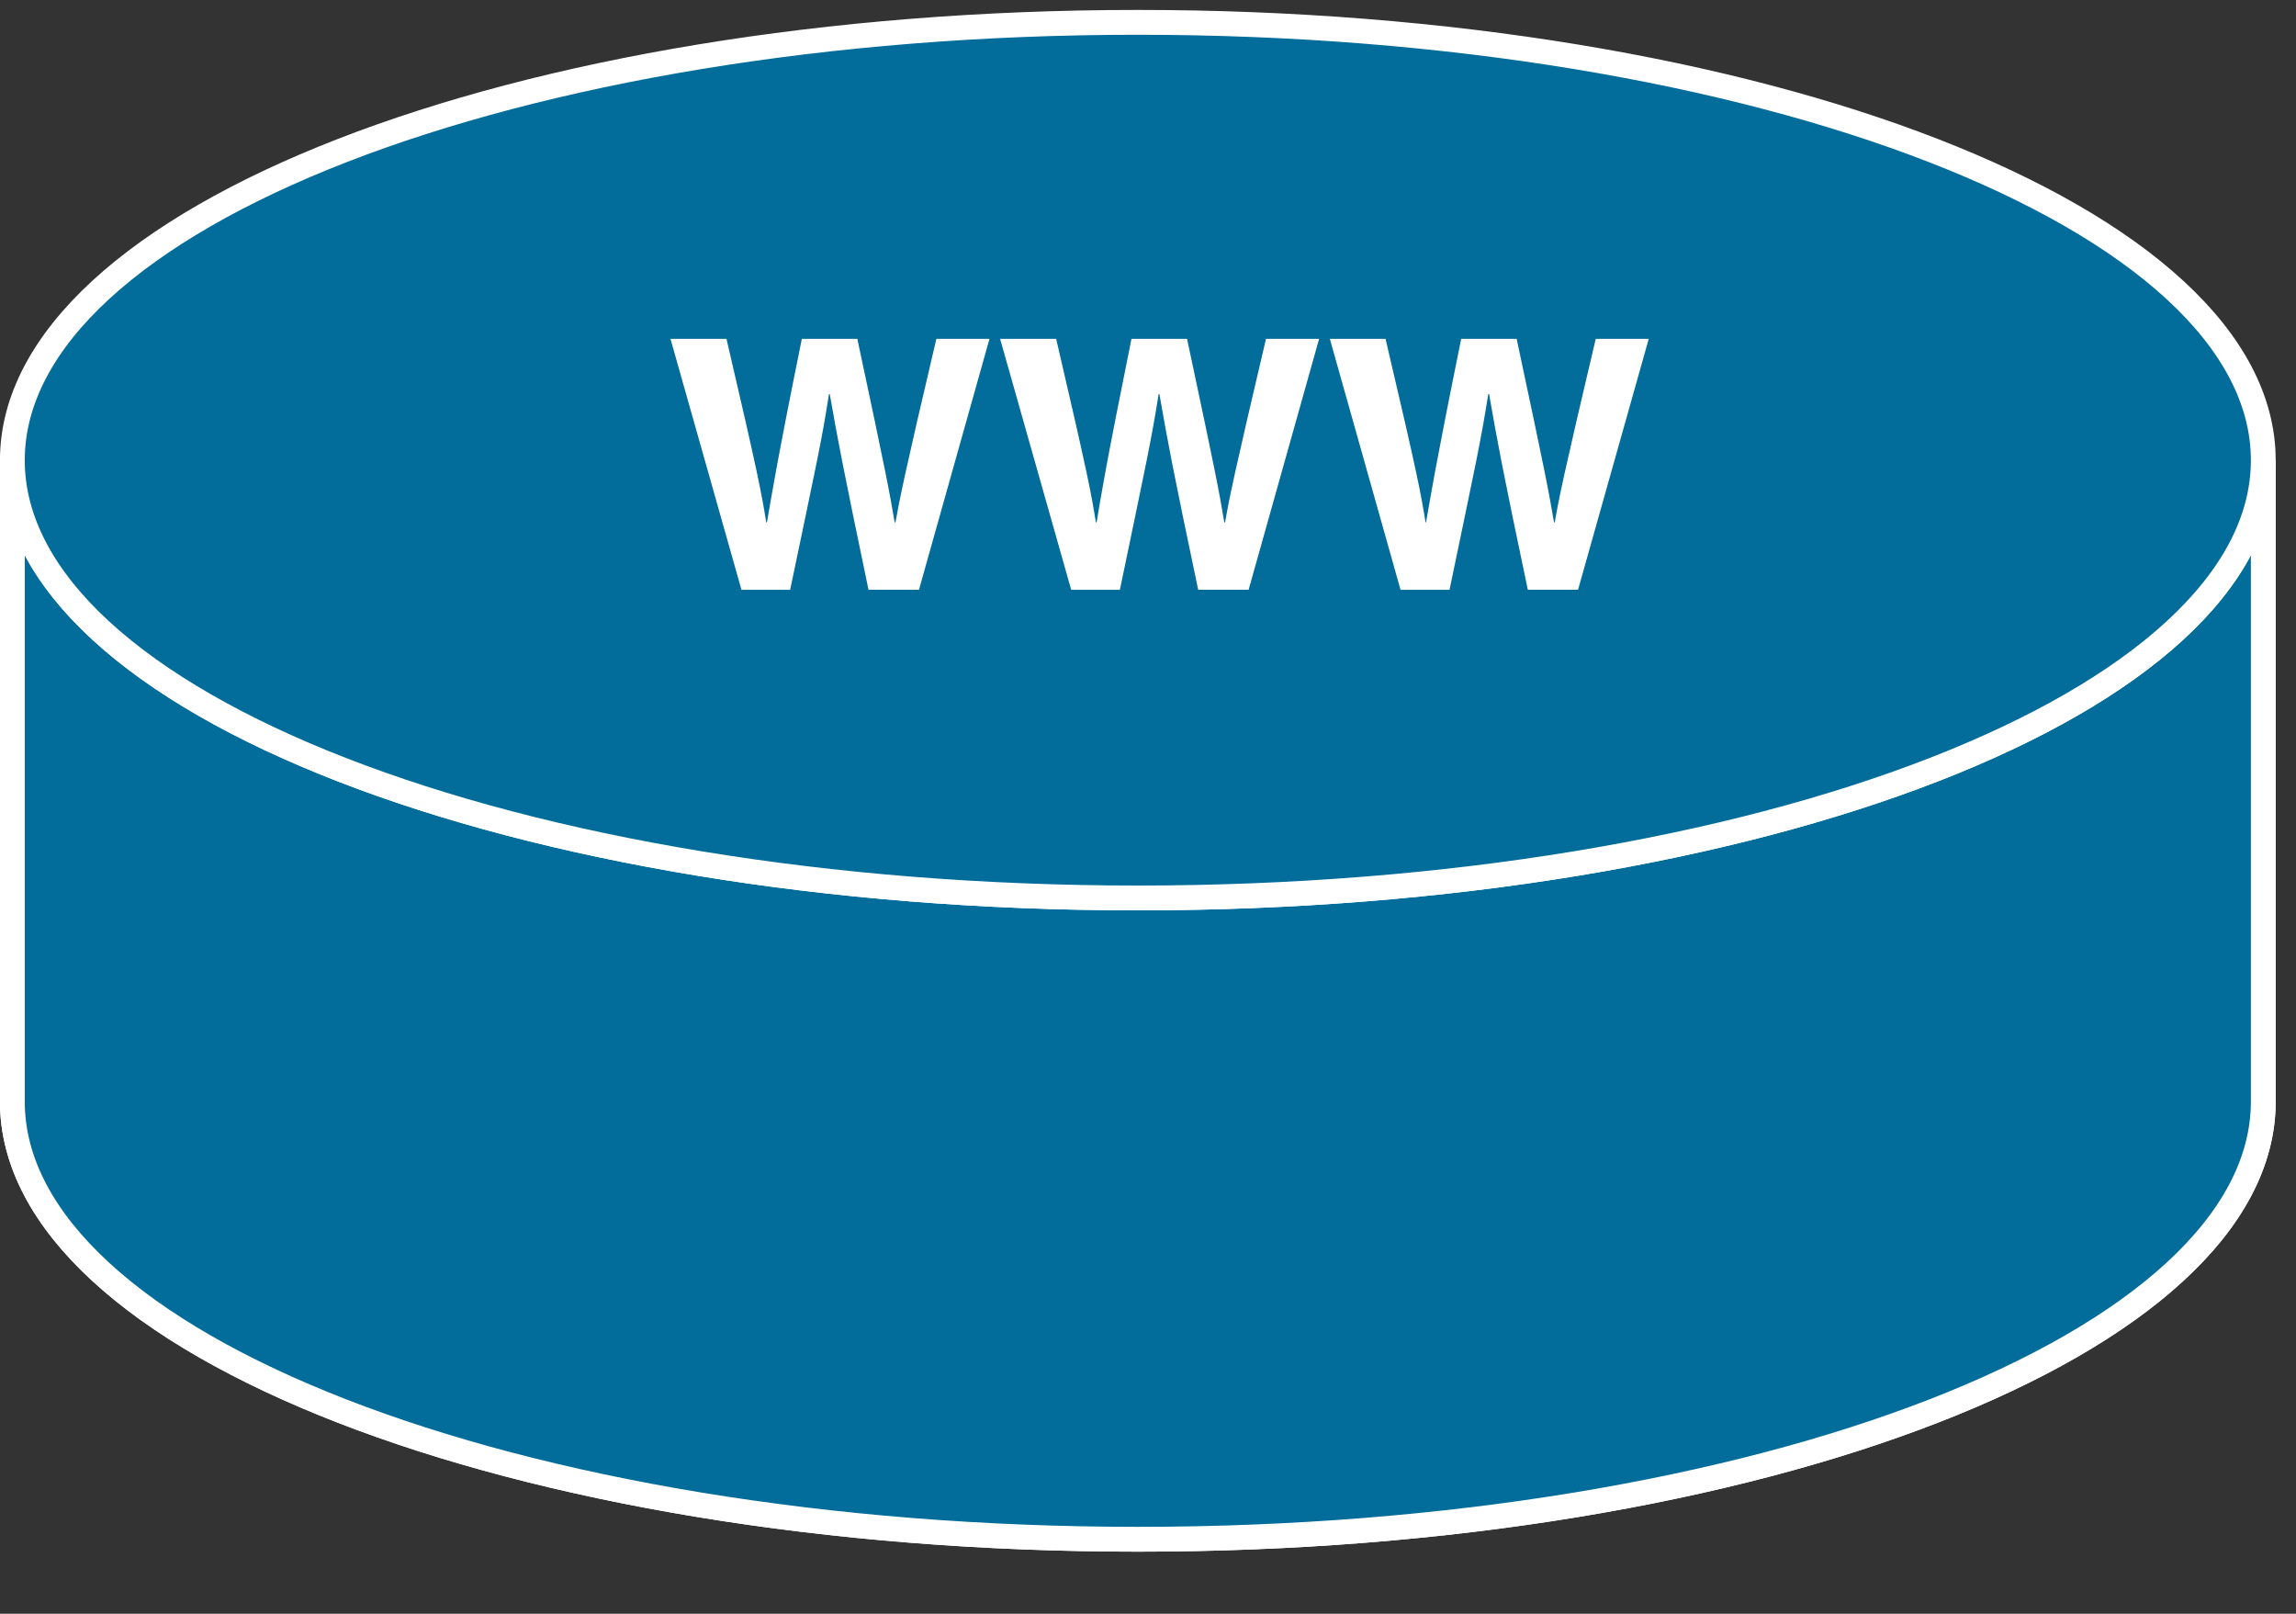 <svg xmlns="http://www.w3.org/2000/svg" viewBox="0 0 46.25 32.5" height="32.5" width="46.25">
    <rect x="0" y="0" width="46.25" height="32.5" fill="#333333" stroke="none"/>
    <path d="M45.591 9.27c0 4.868-10.151 8.813-22.671 8.813S.249 14.137.249 9.27v12.915c0 4.868 10.15 8.813 22.67 8.813 12.521 0 22.672-3.945 22.672-8.813V9.27" fill="#026c9b"/>
    <path d="M45.591 9.27c0 4.867-10.151 8.814-22.671 8.814S.249 14.137.249 9.27v12.915c0 4.867 10.15 8.814 22.67 8.814 12.521 0 22.672-3.947 22.672-8.814V9.27z" fill="none" stroke="#fff" stroke-width=".5"/>
    <path d="M45.591 9.27c0 4.868-10.151 8.813-22.671 8.813S.249 14.137.249 9.27v12.915c0 4.868 10.15 8.813 22.67 8.813 12.521 0 22.672-3.945 22.672-8.813V9.27" fill="#026c9b"/>
    <path d="M45.591 9.27c0 4.867-10.151 8.814-22.671 8.814S.249 14.137.249 9.27v12.915c0 4.867 10.15 8.814 22.67 8.814 12.521 0 22.672-3.947 22.672-8.814V9.27z" fill="none" stroke="#fff" stroke-width=".5"/>
    <path d="M22.92 18.082c12.52 0 22.671-3.944 22.671-8.812C45.591 4.401 35.44.451 22.92.451S.249 4.401.249 9.27c0 4.868 10.15 8.813 22.67 8.813" fill="#026c9b"/>
    <path d="M22.92 18.084c12.52 0 22.671-3.947 22.671-8.814C45.591 4.4 35.44.45 22.92.45S.249 4.4.249 9.27c0 4.867 10.15 8.814 22.67 8.814z" fill="none" stroke="#fff" stroke-width=".5"/>
    <path d="M33.243 11.911l4.946 1.821-4.923 2.314-.01-1.391-24.652-.029-.054-1.851 24.682-.054.01-.81" fill="#026c9b"/>
    <path d="M13.506 6.824h1.128c.645 2.763.707 3.115.801 3.696h.014c.094-.527.166-1.045.703-3.696h1.118c.591 2.772.64 3.041.752 3.696h.016c.087-.479.17-.919.824-3.696h1.07l-1.42 5.053h-1.017c-.517-2.48-.61-2.968-.781-3.941h-.015c-.152.973-.239 1.339-.782 3.942h-.981l-1.43-5.054M20.146 6.824h1.129c.644 2.763.707 3.115.8 3.696h.015c.088-.527.166-1.045.702-3.696h1.12c.59 2.772.64 3.041.75 3.696h.016c.083-.479.17-.919.824-3.696h1.07l-1.42 5.053h-1.016c-.522-2.48-.611-2.968-.781-3.941h-.015c-.156.973-.24 1.339-.781 3.942h-.981l-1.432-5.054M26.788 6.824h1.122c.65 2.763.712 3.115.806 3.696h.01c.093-.527.17-1.045.708-3.696h1.117c.592 2.772.64 3.041.753 3.696h.015c.082-.479.17-.919.825-3.696h1.068l-1.424 5.053h-1.012c-.522-2.48-.61-2.968-.78-3.941h-.016c-.156.973-.239 1.339-.781 3.942h-.987l-1.424-5.054" fill="#fff"/>
</svg>

